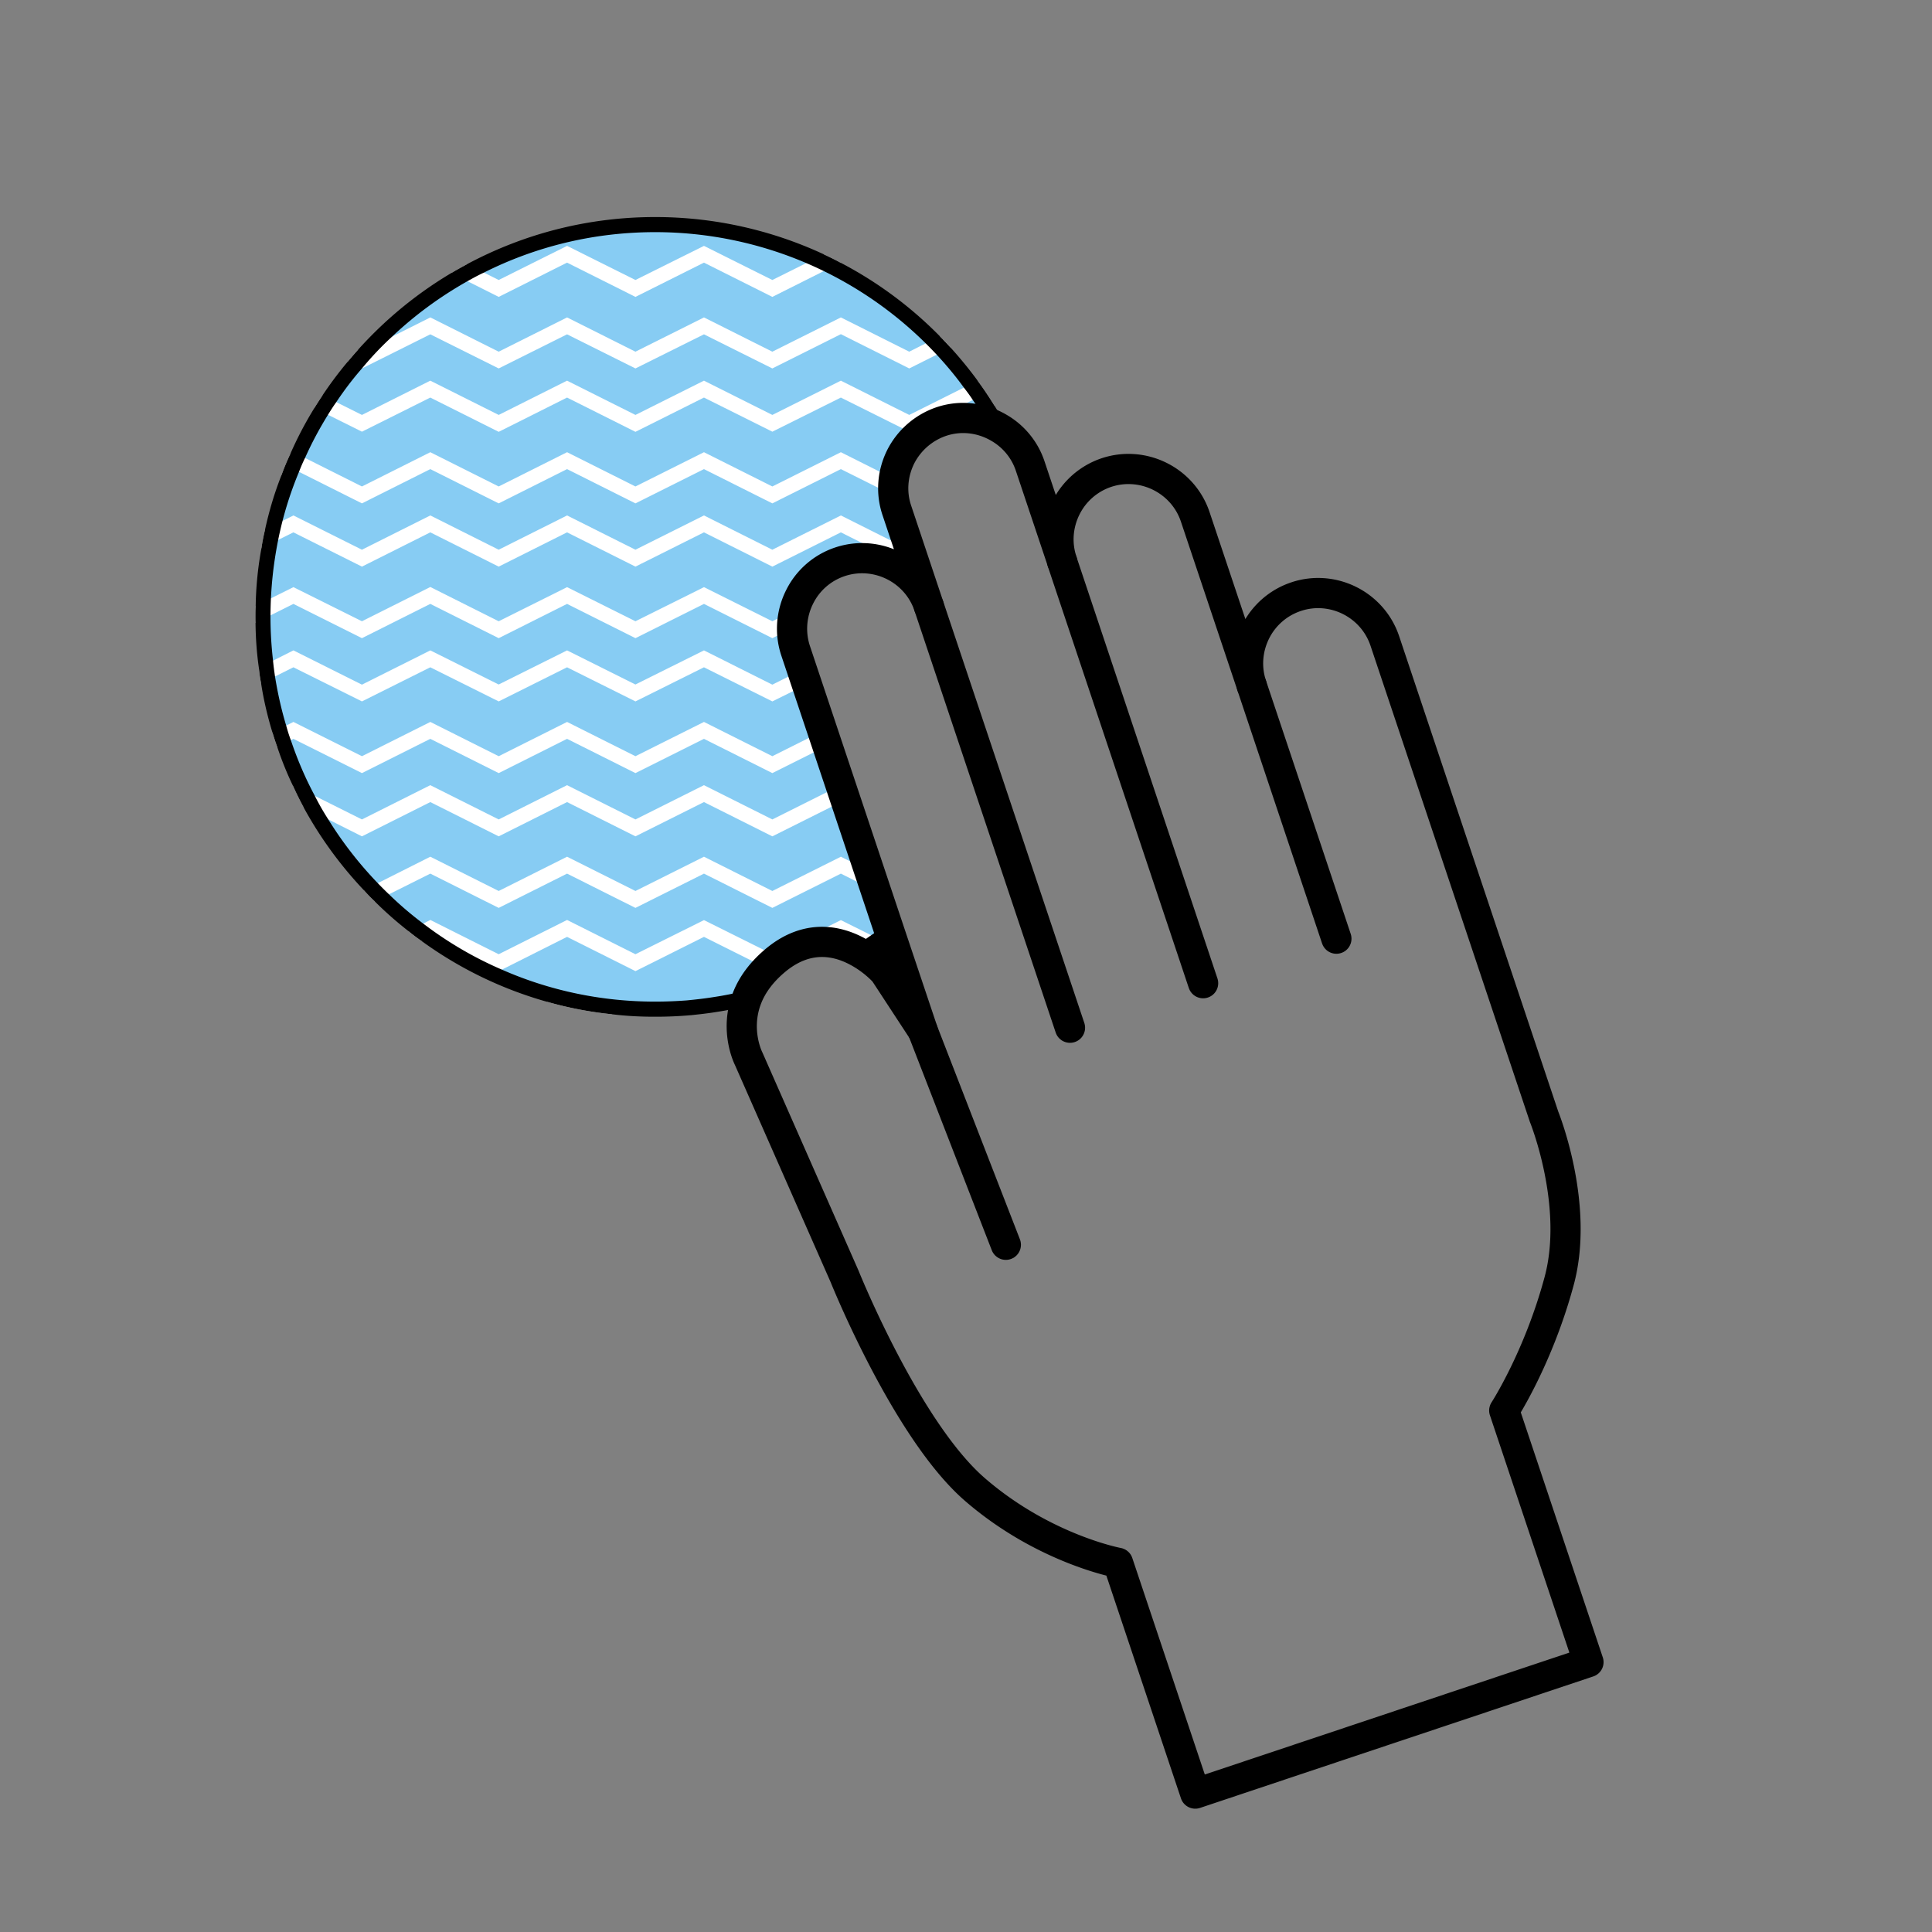 <svg xmlns="http://www.w3.org/2000/svg" id="Calque_1" data-name="Calque 1" viewBox="0 0 128 128"><rect x="0" y="0" width="128" height="128" fill="#808080" stroke="none"/><defs><style>.cls-1{fill:#fff}.cls-3{stroke:#000;stroke-width:2px;fill:none;stroke-linecap:round;stroke-linejoin:round}</style></defs><path d="M66.16 28.33a4.615 4.615 0 0 0-3.8-.4 4.729 4.729 0 0 0-2.69 2.34 4.632 4.632 0 0 0-.25 3.55l2.12 6.34c-.81-2.43-3.46-3.75-5.89-2.94a4.61 4.61 0 0 0-2.68 2.34 4.675 4.675 0 0 0-.26 3.55l6.22 18.6c-.65.49-1.33.95-2.03 1.38-1.34-.75-3.32-1.23-5.42.45-1.05.85-1.66 1.74-1.99 2.59-1.95.48-3.99.73-6.09.73-14.36 0-25.99-11.64-25.99-25.99S29.04 14.88 43.4 14.88c9.8 0 18.34 5.43 22.76 13.45Z" style="fill:#87ccf3"/><path d="m55.7 17.41-.55.27-.57.28-3.41 1.71-4.53-2.27-4.54 2.27-4.53-2.27-4.53 2.27-2.07-1.04-.55-.27-.52-.27c.35-.21.7-.4 1.05-.59l.54.27h.01l.56.29.98.49 4.53-2.26 4.53 2.26 4.54-2.26 4.53 2.26 2.25-1.12.59-.29.57-.29c.38.18.75.36 1.12.56ZM62.99 23.04l-.46.23-.47.23-1.82.91-4.53-2.27-4.54 2.27-4.53-2.26-4.54 2.26-4.53-2.26-4.53 2.26-4.53-2.26-4.53 2.26-.49-.24-.44-.22c.22-.27.44-.53.67-.78l.26.13.53-.27h.01l1.46-.73 2.53-1.27 4.53 2.27 4.53-2.27 4.53 2.27 4.54-2.27 4.53 2.27 4.54-2.27 4.53 2.27 1.09-.55.47-.23.47-.24c.25.25.49.5.72.76ZM65.9 26.9l-.87-.44h-.01l-.24-.12-.33.16-1.57.79-2.47 1.22-.17.09-4.53-2.26-4.54 2.26-4.53-2.26-4.54 2.27-4.53-2.27-4.53 2.27-4.53-2.27-4.53 2.26-2.25-1.12-.46-.23-.44-.22c.17-.28.36-.57.54-.84l.45.22.46.23 1.7.85 4.53-2.27 4.53 2.27 4.53-2.27 4.53 2.27 4.54-2.27 4.53 2.27 4.54-2.27 4.53 2.27 3.62-1.81.47-.23.44-.23c.4.54.77 1.1 1.13 1.68ZM59.76 33.11l-.54-.27-.53-.27-2.98-1.49-4.54 2.27-4.53-2.27-4.54 2.27-4.53-2.27-4.53 2.27-4.53-2.27-4.53 2.27-4.17-2.09-.37-.18-.13.07h-.01l-.65.33c.17-.48.37-.95.59-1.42l.2-.1.31.15.46.23 3.77 1.89 4.53-2.27 4.53 2.27 4.53-2.27 4.53 2.27 4.54-2.27 4.53 2.27 4.54-2.27 3.05 1.53.47.24.47.23c-.03.38-.02.77.06 1.15ZM61.06 37.13l-.45.22-.37.19-1.68-.84-2.85-1.43-4.54 2.27-4.53-2.27-4.54 2.27-4.53-2.27-4.53 2.27-4.53-2.27-4.53 2.27-4.54-2.27-1.01.5-.56.28-.55.28c.06-.42.14-.83.24-1.24l.58-.29.58-.29.72-.36 4.54 2.27 4.53-2.27 4.53 2.27 4.53-2.27 4.53 2.27 4.54-2.27 4.53 2.27 4.54-2.27 3.97 1.99.56.28.05-.03.45-.22.32.96ZM53.28 40.11c-.17.4-.26.83-.28 1.26l-.51.25-.5.25-.82.41-4.53-2.27-4.54 2.27-4.53-2.27-4.53 2.27-4.53-2.27-4.53 2.27-4.54-2.27-2.02 1.01-.49.25c-.01-.13-.01-.27-.01-.4 0-.24 0-.48.02-.72l.5-.25.51-.26 1.49-.74 4.54 2.26 4.53-2.27 4.53 2.27 4.53-2.26 4.53 2.26 4.54-2.26 4.53 2.26.91-.45.58-.29.62-.31ZM53.91 45.11l-.45.22-.45.23-1.84.91-4.53-2.26-4.54 2.26-4.53-2.26-4.53 2.26-4.53-2.26-4.53 2.26-4.54-2.26-1.22.61-.46.23-.46.23a8.98 8.98 0 0 1-.15-1.04l.46-.23.48-.24 1.35-.68 4.54 2.27 4.53-2.27 4.53 2.26 4.53-2.26 4.53 2.26 4.54-2.26 4.53 2.27 1.52-.76.45-.23.45-.22.32.96ZM55.27 49.17l-.45.22-.45.23-3.2 1.6-4.53-2.27-4.54 2.27-4.53-2.27-4.53 2.27-4.53-2.27-4.53 2.27-4.54-2.27-.17.09-.45.22-.45.23c-.12-.32-.22-.64-.32-.96l.46-.23.45-.23.48-.24 4.54 2.27 4.53-2.27 4.53 2.27 4.53-2.27 4.53 2.27 4.54-2.27 4.53 2.27 2.88-1.44.45-.23.45-.22.32.96ZM56.77 53.67l-.62-.31-.44-.22-.14.07-4.4 2.2-4.53-2.27-4.54 2.27-4.53-2.27-4.53 2.27-4.53-2.27-4.53 2.27-2.23-1.12-.83-.41h-.01l-.8-.4c-.25-.47-.49-.95-.71-1.44l.04-.02.65.33.77.38 3.12 1.56 4.53-2.27 4.53 2.27 4.53-2.27 4.53 2.27 4.54-2.27 4.53 2.27 4.08-2.04.45-.23h.01l.61.31.45 1.34ZM58.68 59.37l-.63-.32-.63-.31-1.71-.86-4.54 2.27-4.53-2.27-4.54 2.27-4.53-2.27-4.53 2.27-4.53-2.27-2.74 1.37-.48.25-.46.22c-.26-.24-.5-.49-.73-.75l.45-.22.48-.24 3.48-1.75 4.53 2.27 4.53-2.27 4.53 2.27 4.54-2.27 4.53 2.27 4.54-2.27 1.26.63.63.32.63.31.45 1.35ZM58.74 62.47c-.3.22-.62.44-.94.65l-.52-.27h-.01l-1.56-.78-.72.36-1.03.51-2.44 1.22-.35.18-.37-.18-.46-.24-3.7-1.85-4.54 2.27-4.53-2.27-4.32 2.17-.21.1-4.53-2.27-.08.04-.49.24c-.31-.21-.6-.43-.89-.67l.48-.24.51-.25.47-.24 4.53 2.27 4.53-2.27 4.53 2.27 4.54-2.26 4.48 2.23.05.03 2.5-1.25h.01l2.03-1.01 2.01 1 .51.26.51.25ZM40.57 67.2c-1.49-.15-2.93-.43-4.33-.83l.66-.33.67-.34 3 1.5Z" class="cls-1"/><path d="M51.17 63.15s-.03.03-.05.04l.05.03 2.5-1.25c-.79.13-1.64.49-2.5 1.18ZM66.6 28.09c-.22-.41-.46-.8-.7-1.19-.36-.58-.73-1.14-1.13-1.68a26.825 26.825 0 0 0-2.5-2.94 26.26 26.26 0 0 0-6.57-4.87c-.37-.2-.74-.38-1.12-.56-3.44-1.6-7.25-2.47-11.17-2.47-4.5 0-8.74 1.13-12.46 3.12-.35.19-.7.38-1.05.59a26.516 26.516 0 0 0-6.85 5.86c-.6.71-1.16 1.46-1.68 2.24-.18.27-.37.56-.54.84-.6.97-1.13 1.98-1.59 3.03-.22.47-.42.94-.59 1.42-.46 1.16-.82 2.37-1.09 3.61-.1.41-.18.82-.24 1.24-.23 1.24-.36 2.52-.38 3.82-.02.24-.02.48-.02.72 0 .13 0 .27.01.4.01 1.01.08 2 .22 2.97.03.35.08.7.15 1.04.17 1.11.43 2.2.75 3.25.1.32.2.64.32.96.29.87.63 1.72 1.03 2.55.22.49.46.97.71 1.44 1.09 2 2.43 3.84 3.99 5.49.23.26.47.51.73.75.7.7 1.44 1.35 2.22 1.96.29.24.58.46.89.67 2.48 1.8 5.28 3.17 8.3 4.02 1.4.4 2.84.68 4.33.83.9.11 1.82.16 2.75.16h.09a26 26 0 0 0 2.34-.1h.02c.47-.05.94-.1 1.41-.17.55-.08 1.11-.18 1.65-.29.27-.06.53-.12.79-.18l.25-.06.09-.25c.3-.77.83-1.49 1.56-2.15.09-.07.18-.15.28-.23.69-.55 1.41-.89 2.16-.99.87-.12 1.78.08 2.7.59l.26.14.25-.15c.21-.13.42-.27.63-.4.32-.21.64-.43.94-.65h.01c.17-.12.33-.24.49-.36l.28-.22-.84-2.52-.45-1.35-1.46-4.35-.45-1.34-1.05-3.16-.32-.96-1.04-3.1-.32-.96-.4-1.2c-.17-.51-.23-1.05-.19-1.58.02-.43.11-.86.28-1.26.04-.11.09-.22.14-.33.5-1 1.35-1.74 2.39-2.08a4.153 4.153 0 0 1 5.26 2.61s.48-.15.48-.15l.47-.16-.96-2.87-.32-.96-.84-2.51c-.06-.18-.11-.37-.14-.55-.08-.38-.09-.77-.06-1.15.05-.5.19-.99.42-1.46.51-1 1.36-1.74 2.41-2.1 1.11-.37 2.35-.24 3.39.36l1.55.91-.87-1.58Zm-4.39-.63c-.68.23-1.29.59-1.8 1.05-.48.43-.88.95-1.18 1.54-.23.46-.39.95-.47 1.44-.07.36-.09.72-.07 1.08.02.48.1.95.26 1.41l.73 2.16.43 1.29a5.77 5.77 0 0 0-.68-.4c-.28-.14-.57-.26-.87-.33-.99-.31-2.06-.29-3.06.05-1.3.43-2.36 1.35-2.97 2.59-.22.43-.37.9-.45 1.37-.08.38-.11.77-.09 1.16.01.47.1.95.25 1.4l.45 1.33.32.96 1.04 3.1.32.96.88 2.63.32.96 1.4 4.18.45 1.35.93 2.78c-.21.15-.42.3-.63.44-.27.19-.55.38-.83.56-.36-.18-.75-.34-1.18-.45-.62-.17-1.3-.23-2.03-.1h-.01c-.79.13-1.64.49-2.5 1.18-.02 0-.03.03-.05.04-.28.23-.54.48-.78.73-.52.55-.93 1.15-1.21 1.78-.59.14-1.19.26-1.79.35-.61.1-1.23.17-1.85.23-.69.05-1.38.08-2.08.08-3.61 0-7.05-.75-10.16-2.12-1.86-.8-3.61-1.83-5.21-3.05-.79-.59-1.55-1.24-2.27-1.94a25.261 25.261 0 0 1-4.02-4.96c-.32-.5-.62-1.02-.89-1.56-.63-1.17-1.16-2.41-1.59-3.69-.12-.32-.22-.64-.31-.97-.32-1.06-.56-2.14-.74-3.25-.05-.35-.1-.7-.13-1.05-.11-.95-.17-1.92-.17-2.9v-.1a25.906 25.906 0 0 1 .51-5 23.845 23.845 0 0 1 1.38-4.51c.12-.31.25-.62.4-.92.44-.99.95-1.94 1.52-2.86.17-.28.35-.56.55-.84.52-.78 1.08-1.52 1.7-2.23.62-.75 1.29-1.46 2-2.11 1.5-1.42 3.18-2.65 4.99-3.67.36-.2.72-.4 1.09-.57 3.42-1.72 7.27-2.68 11.35-2.68a25.49 25.49 0 0 1 18.65 8.12c.64.69 1.25 1.42 1.8 2.18.21.27.41.54.59.82.19.27.37.55.55.83-.7-.17-1.42-.18-2.12-.04-.23.04-.45.09-.67.17ZM51.17 63.15s-.03.03-.05.04l.05.03 2.5-1.25c-.79.13-1.64.49-2.5 1.18Z"/><path d="m105.24 110.12-26.05 8.71-5.12-15.29s-4.91-.91-9.46-4.84c-4.56-3.93-8.66-14.15-8.66-14.15L49.6 70.14s-.95-1.85-.11-4.01c.33-.85.94-1.74 1.99-2.59 2.1-1.68 4.08-1.2 5.42-.45 1.05.58 1.7 1.33 1.7 1.33l2.54 3.88-2.21-6.59-6.22-18.6c-.4-1.21-.27-2.49.26-3.55a4.61 4.61 0 0 1 2.68-2.34c2.43-.81 5.08.51 5.89 2.94l-2.12-6.34c-.41-1.21-.28-2.48.25-3.55a4.729 4.729 0 0 1 2.69-2.34c1.31-.44 2.68-.25 3.8.4.95.54 1.72 1.43 2.09 2.54l2.12 6.33c-.41-1.21-.28-2.48.25-3.55a4.644 4.644 0 0 1 2.68-2.34c2.43-.81 5.08.51 5.89 2.94l3.74 11.17c-.41-1.21-.28-2.48.25-3.55a4.633 4.633 0 0 1 2.69-2.34c2.42-.81 5.07.51 5.88 2.94l10.55 31.52s2.37 5.85.99 10.91c-1.37 5.07-3.63 8.55-3.63 8.55l5.58 16.67Z" class="cls-3"/><path d="m61.14 68.3 3.74 9.64 1.76 4.53M82.93 45.42l5.61 16.77M70.37 37.21l9.34 27.93M70.89 68.09l-9.35-27.93" class="cls-3"/><path d="M-2620.92-749.68h6467.34v6437.3h-6467.34z" style="stroke:#fff;stroke-width:8px;fill:none;stroke-linecap:round;stroke-linejoin:round"/></svg>
